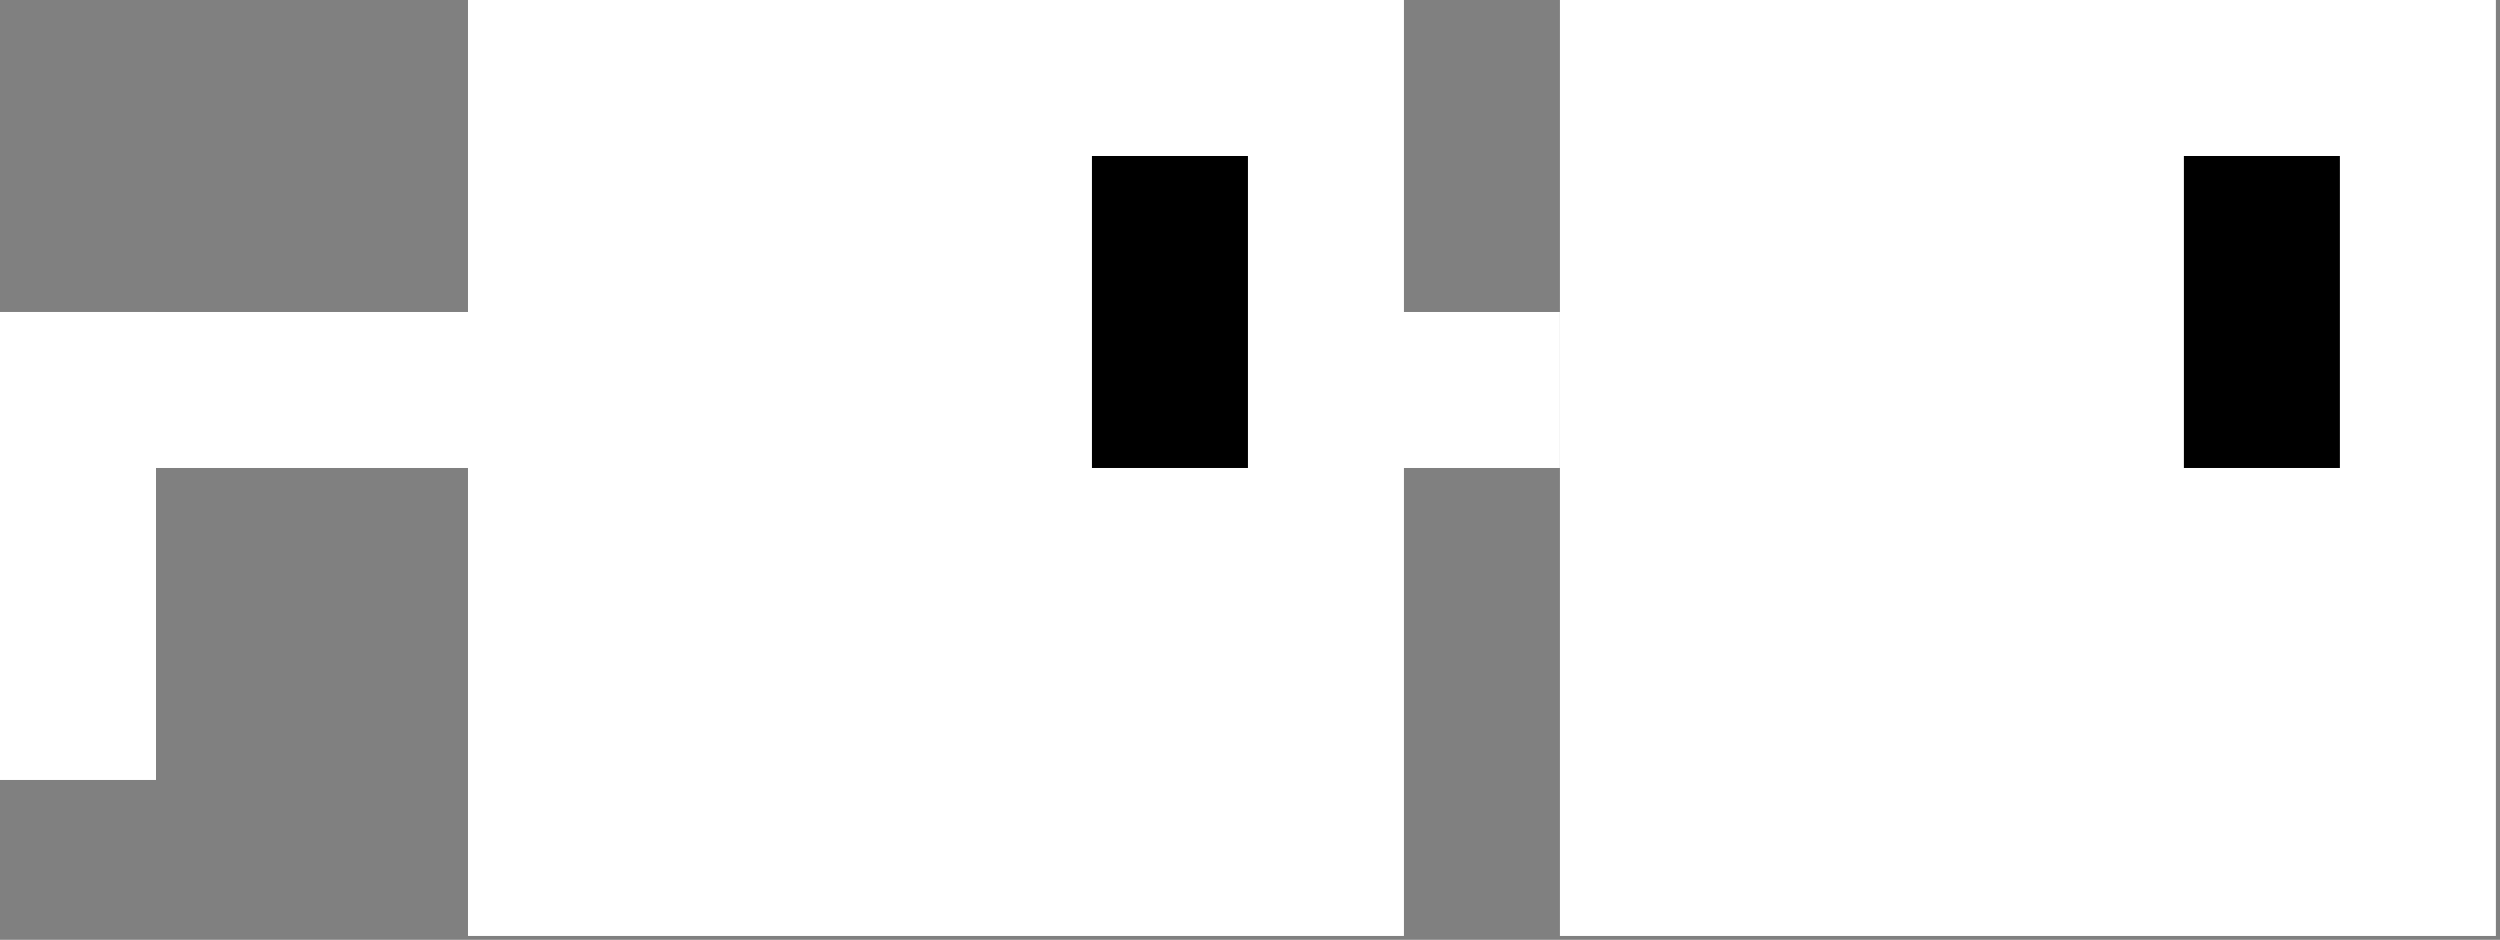 <svg width="548" height="206" viewBox="0 0 548 206" fill="none" xmlns="http://www.w3.org/2000/svg">
<rect x="0" y="0" width="548" height="206" fill="#808080" stroke="none"/>
<rect x="102.582" y="-6.10352e-05" width="205.161" height="205.161" fill="white"/>
<rect x="341.936" y="-6.10352e-05" width="205.161" height="205.161" fill="white"/>
<rect y="68.387" width="341.935" height="34.194" fill="white"/>
<rect x="239.355" y="34.194" width="34.194" height="68.387" fill="black"/>
<rect x="478.709" y="34.194" width="34.194" height="68.387" fill="black"/>
<rect y="68.387" width="34.194" height="102.581" fill="white"/>
</svg>
